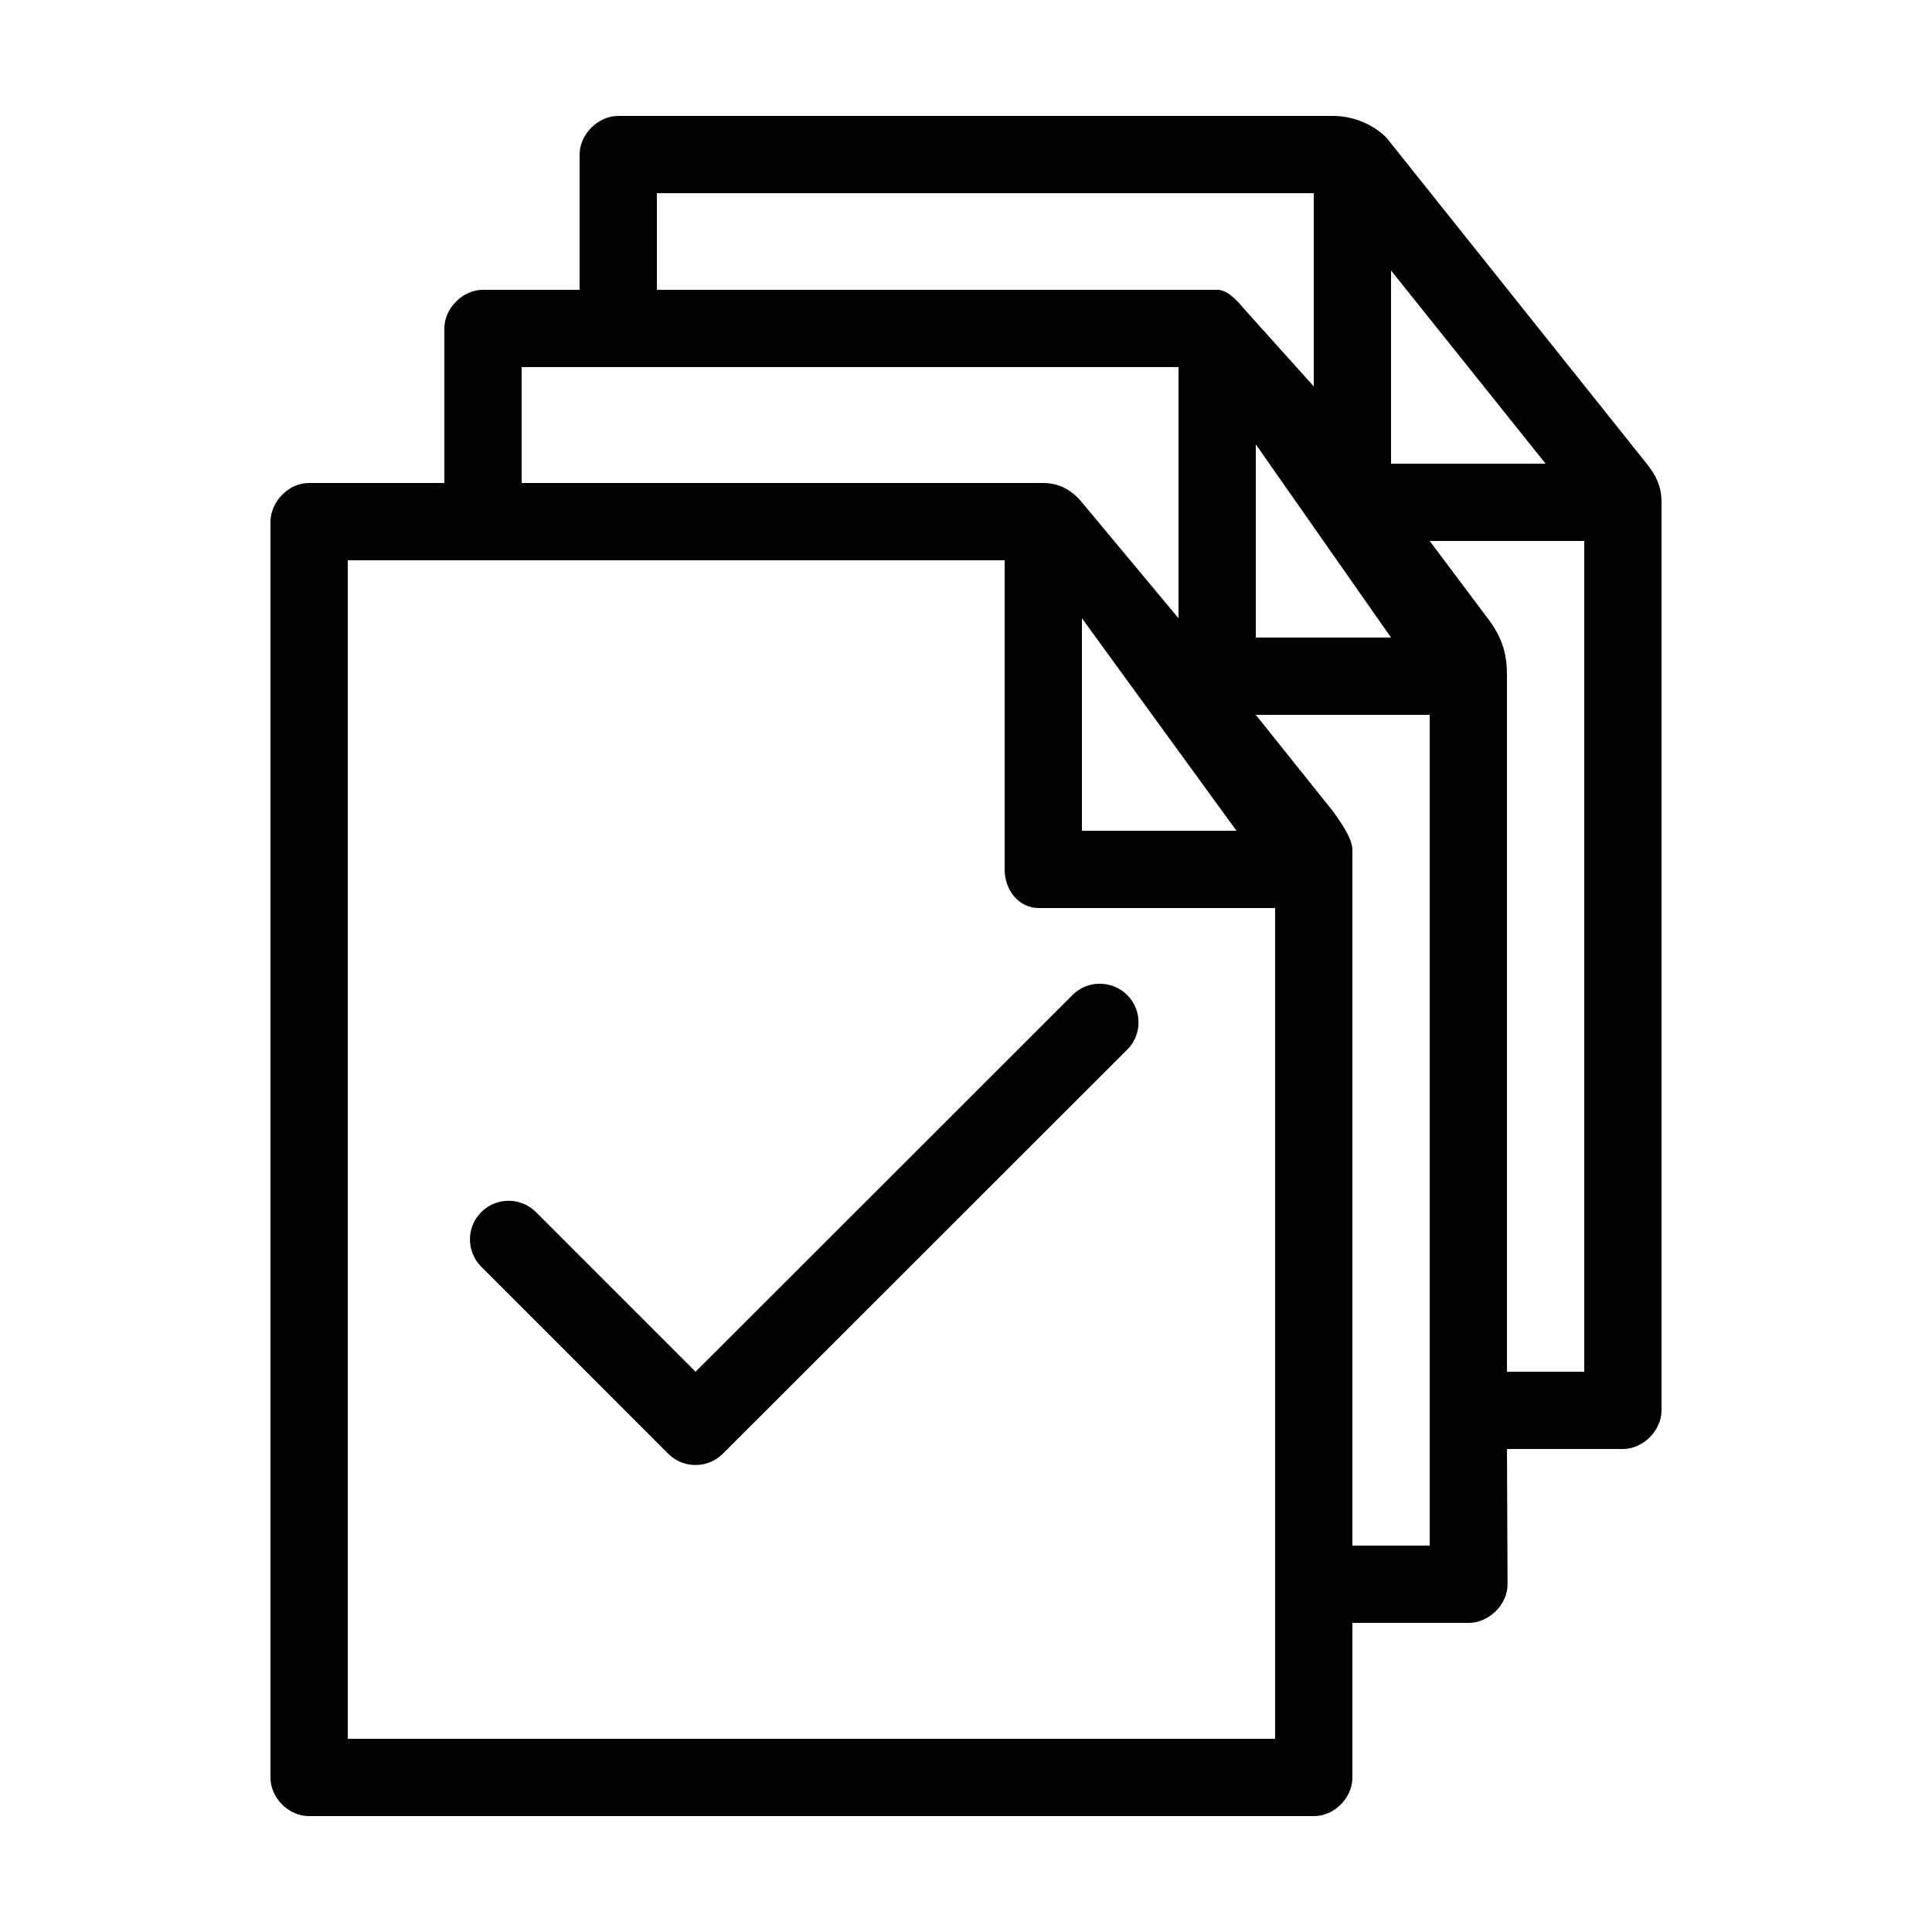<svg xmlns:dc="http://purl.org/dc/elements/1.1/" xmlns:cc="http://creativecommons.org/ns#" xmlns:rdf="http://www.w3.org/1999/02/22-rdf-syntax-ns#" xmlns:svg="http://www.w3.org/2000/svg" xmlns="http://www.w3.org/2000/svg" xmlns:sodipodi="http://sodipodi.sourceforge.net/DTD/sodipodi-0.dtd" xmlns:inkscape="http://www.inkscape.org/namespaces/inkscape" version="1.1" x="0px" y="0px" viewBox="0 0 100 100"><g transform="translate(0,-952.362)"><path style="text-indent:0;text-transform:none;direction:ltr;block-progression:tb;baseline-shift:baseline;color:#000000;enable-background:accumulate;" d="m 56.867,1003.281 a 2.001,1.999 0 0 0 -1.375,0.605 l -19.491,19.477 -8.259,-8.262 a 2.001,1.999 0 1 0 -2.831,2.826 l 9.674,9.677 a 2.001,1.999 0 0 0 2.83,6e-4 l 20.907,-20.891 a 2.001,1.999 0 0 0 -1.454,-3.432 z" fill="#000000" fill-opacity="1" fill-rule="evenodd" stroke="none" marker="none" visibility="visible" display="inline" overflow="visible"></path><path style="text-indent:0;text-transform:none;direction:ltr;block-progression:tb;baseline-shift:baseline;color:#000000;enable-background:accumulate;" d="m 69,958.362 -37,0 c -1.047,10e-5 -2,0.953 -2,2 l 0,7 -5,0 c -1.047,1e-4 -2,0.953 -2,2 l 0,8 -7,0 c -1.053,-0.01 -1.99,0.959 -2,2 l 0,65 c -0.006,1.051 0.936,2.01 2,2 l 52,0 c 1.064,0.01 2.006,-0.949 2,-2 l 0,-8 6,0 c 1.064,0.01 2.037,-0.949 2.031,-2 l -0.031,-7 6,0 c 1.047,-10e-5 2,-0.953 2,-2 l 0,-47 c 0,-0.847 -0.298,-1.396 -0.719,-1.938 l -13.469,-16.875 c -0.371,-0.435 -1.403,-1.181 -2.813,-1.188 z m -35,4 34,0 0,10 -3.594,-4 c -0.437,-0.526 -0.907,-1 -1.406,-1 l -29,0 z m 38,4 8,10 -8,0 z m -45,5 34,0 0,13 -5,-6 c -0.572,-0.707 -1.287,-1 -2,-1 l -27,0 z m 38,4 7,10 -7,0 z m 9,5 8,0 0,43 -4,0 0,-36 c 0,-1 -0.156,-1.906 -1,-3 z m -56,1 34,0 0,16 c -0.006,1.051 0.718,2.01 1.781,2 l 12.219,0 0,43 -48,0 z m 38,3 8,11 -8,0 z m 18,5 0,43 -4,0 0,-36 c 0,-0.639 -0.669,-1.526 -1,-2 l -4,-5 z" fill="#000000" fill-opacity="1" fill-rule="evenodd" stroke="none" marker="none" visibility="visible" display="inline" overflow="visible"></path></g></svg>